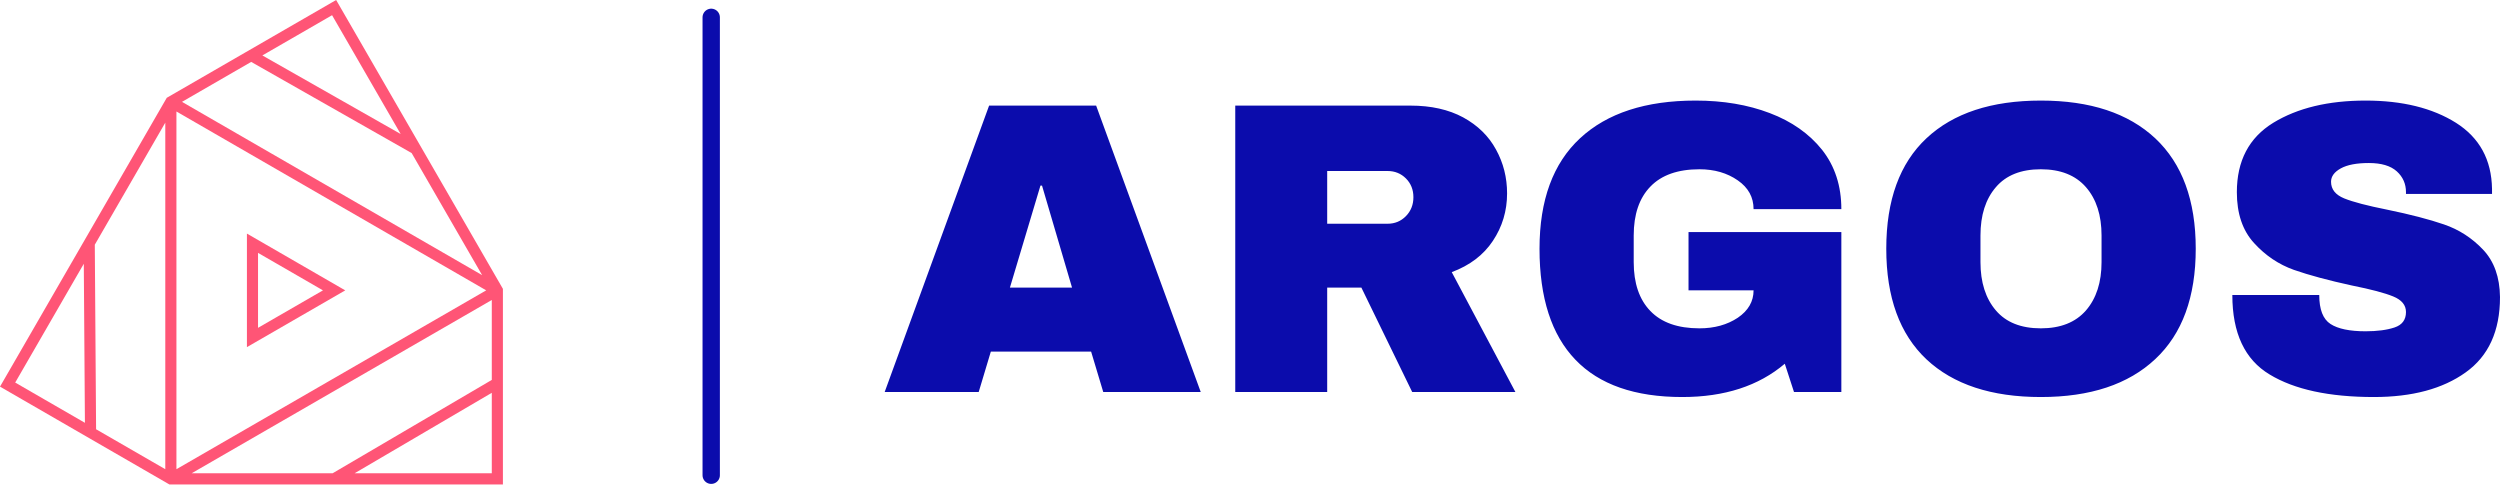 <?xml version="1.0" standalone="no"?>
<svg xmlns="http://www.w3.org/2000/svg" viewBox="0 0 144.12 28.396" width="144.12" height="28.396"><g fill="#ff5576" color="#ff5576" transform="translate(0, 0) scale(0.604)"><svg width="48.0" height="47.0" x="0.0" y="0.0" viewBox="0 0 48 47"><path fill="currentColor" fill-rule="evenodd" d="M32.083 0l-.46.265-2.644 1.527-13.062 7.542L3.854 30.228.267 36.442l-.267.46 2.117 1.222 13.925 8.042.123.07H48V27.57l-.071-.124L34.953 4.97 32.083 0zM25.04 5.292l6.654-3.841 6.547 11.34-13.2-7.5zm-7.67 4.43l6.604-3.814 15.317 8.703 6.725 11.65-28.647-16.54zm-.531.92l29.566 17.07-29.566 17.07v-34.14zM9.171 40.97l-.123-17.615 6.728-11.65v33.078L9.17 40.97zm-7.72-4.457l6.547-11.338.107 15.18-6.654-3.842zm45.487-7.88v7.627l-15.194 8.912H18.29l28.648-16.54zm0 8.858v7.681H33.842l13.096-7.681zM23.567 22.294l9.384 5.42-9.384 5.417V22.294zm1.06 1.84v7.156l6.198-3.577-6.198-3.578z"></path></svg></g><line x1="41" y1="1" x2="41" y2="27.396" stroke="#0b0cac" stroke-linecap="round"></line><path fill="#0b0cac" fill-rule="nonzero" d="M18.22 16.80L12.60 16.80L11.90 14.47L6.12 14.47L5.42 16.80L0 16.80L6.02 0.29L12.19 0.29L18.22 16.80ZM8.98 4.90L7.22 10.78L10.80 10.78L9.07 4.90L8.98 4.90ZM35.88 5.35Q35.88 6.86 35.06 8.09Q34.25 9.31 32.69 9.89L32.69 9.89L36.36 16.80L30.41 16.80L27.48 10.78L25.51 10.78L25.51 16.80L20.21 16.80L20.21 0.29L30.31 0.29Q32.09 0.29 33.35 0.97Q34.61 1.66 35.24 2.82Q35.88 3.98 35.88 5.35L35.88 5.35ZM30.48 5.57Q30.48 4.92 30.05 4.49Q29.62 4.06 28.99 4.06L28.99 4.06L25.51 4.06L25.51 7.10L28.99 7.10Q29.62 7.10 30.05 6.66Q30.48 6.22 30.48 5.57L30.48 5.57ZM46.75 0Q49.13 0 51.02 0.72Q52.92 1.44 54.04 2.84Q55.15 4.25 55.15 6.26L55.15 6.26L50.09 6.26Q50.09 5.23 49.18 4.60Q48.26 3.96 46.97 3.96L46.97 3.96Q45.10 3.96 44.14 4.96Q43.18 5.95 43.18 7.78L43.18 7.78L43.18 9.31Q43.18 11.14 44.14 12.13Q45.10 13.13 46.97 13.13L46.97 13.13Q48.26 13.13 49.18 12.52Q50.09 11.90 50.09 10.94L50.09 10.94L46.34 10.94L46.34 7.58L55.15 7.58L55.15 16.80L52.42 16.80L51.89 15.17Q49.63 17.09 45.98 17.09L45.98 17.09Q41.88 17.09 39.82 14.94Q37.75 12.79 37.75 8.54L37.75 8.54Q37.75 4.34 40.09 2.17Q42.43 0 46.75 0L46.75 0ZM66.65 0Q70.92 0 73.25 2.18Q75.58 4.37 75.58 8.54L75.58 8.54Q75.58 12.72 73.25 14.90Q70.92 17.09 66.65 17.09L66.65 17.09Q62.38 17.09 60.06 14.92Q57.74 12.74 57.74 8.54L57.74 8.54Q57.74 4.34 60.06 2.17Q62.38 0 66.65 0L66.65 0ZM66.65 3.96Q64.94 3.96 64.06 4.99Q63.17 6.02 63.17 7.78L63.17 7.78L63.17 9.31Q63.17 11.06 64.06 12.10Q64.94 13.13 66.65 13.13L66.65 13.13Q68.35 13.13 69.25 12.10Q70.15 11.06 70.15 9.31L70.15 9.31L70.15 7.78Q70.15 6.02 69.25 4.99Q68.35 3.96 66.65 3.96L66.65 3.96ZM85.37 0Q88.54 0 90.58 1.28Q92.62 2.57 92.66 5.09L92.66 5.09L92.66 5.38L87.70 5.38L87.70 5.28Q87.70 4.56 87.17 4.08Q86.64 3.60 85.56 3.60L85.56 3.60Q84.50 3.60 83.94 3.91Q83.38 4.22 83.38 4.68L83.38 4.68Q83.38 5.33 84.14 5.64Q84.91 5.95 86.62 6.29L86.62 6.29Q88.61 6.70 89.89 7.14Q91.18 7.58 92.14 8.59Q93.10 9.60 93.12 11.33L93.12 11.33Q93.12 14.26 91.14 15.67Q89.16 17.09 85.85 17.09L85.85 17.09Q81.98 17.09 79.84 15.79Q77.69 14.50 77.69 11.21L77.69 11.21L82.70 11.21Q82.70 12.46 83.35 12.88Q84 13.30 85.37 13.30L85.37 13.30Q86.38 13.30 87.04 13.08Q87.70 12.86 87.70 12.19L87.70 12.19Q87.70 11.59 86.96 11.29Q86.23 10.99 84.58 10.66L84.58 10.66Q82.56 10.22 81.24 9.76Q79.92 9.29 78.94 8.21Q77.95 7.13 77.95 5.28L77.95 5.28Q77.95 2.57 80.05 1.28Q82.15 0 85.37 0L85.37 0Z" transform="translate(51, 5.798)"></path></svg>